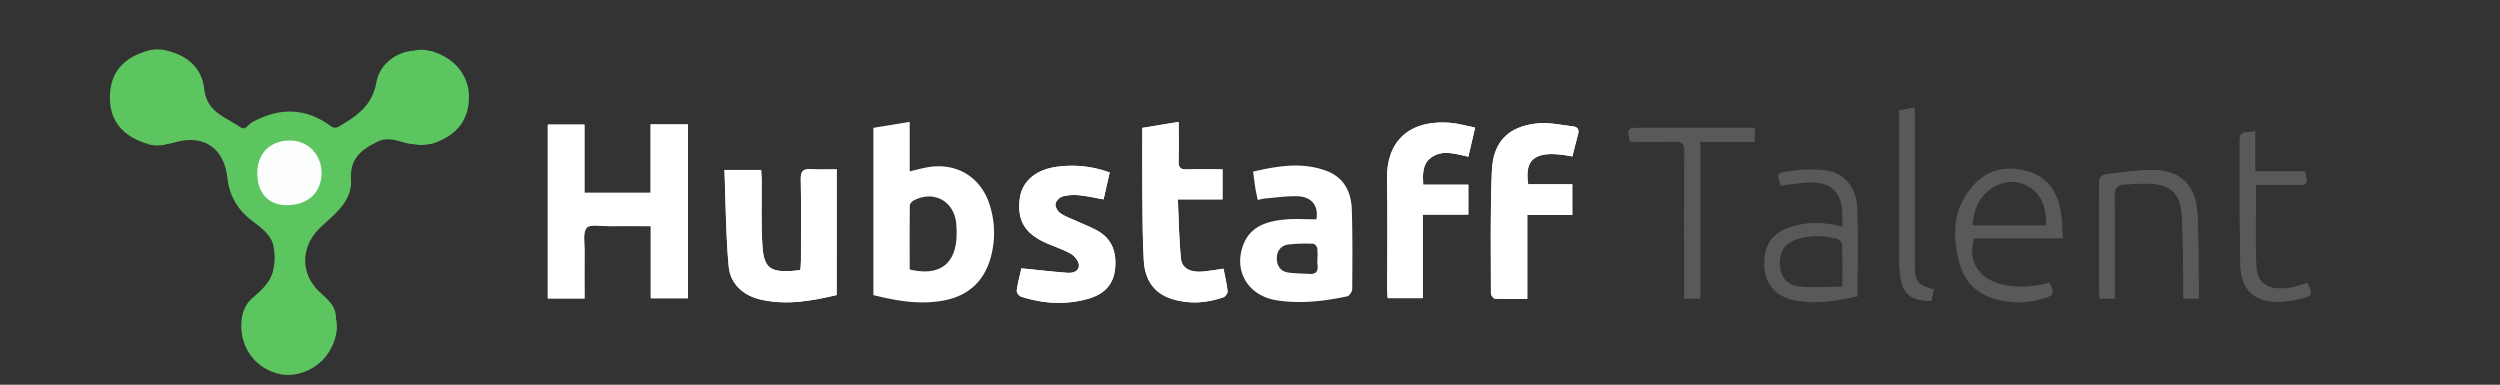 <svg id="Layer_1" data-name="Layer 1" xmlns="http://www.w3.org/2000/svg" viewBox="0 0 1413.54 217.52"><rect x="0" y="0" width="1413.54" height="217.52" fill="#333333" stroke="none"/><path d="M154.17,137.36c-2.93-7.68-10.63-10.81-15.9-16.24a33.52,33.52,0,0,1-9.69-20.56c-2-17.16-13.78-24.92-30.38-19.85a37.35,37.35,0,0,1-4.09.78,16.49,16.49,0,0,0-10.46-.09Q62.1,75,62.15,55c0-13.51,7.27-22.38,21.47-26.31a13.47,13.47,0,0,0,10.55-.09c11.75,2.64,20.06,10,21.3,21.62C116.9,63.64,127.74,66.17,136,72c2.73,1.93,4.32-1.59,6.17-2.63,15.12-8.49,29.9-8.72,44.18,1.44,2.52,1.78,3.34,1.89,6,.28,9.83-5.84,18.11-11.52,20.5-24.65,1.64-9,9.39-16.36,20.13-17.73a13.82,13.82,0,0,0,10.53.05c13.25,3.74,21.56,13.66,21.65,25.82.09,13.47-7.34,22.71-21.68,26.94a15.58,15.58,0,0,0-10.48,0c-6.5-.84-12.66-4.79-19.6-1.38-8.93,4.39-15.64,9.42-14.92,21.21.76,12.34-9.07,19.6-16.93,26.88-11.15,10.31-12.3,25.51-1.34,36.34,4.49,4.44,10,8.14,9.73,15.53-1.38,3.45-1,6.93-.23,10.43-4.73,17.36-21.06,23.25-31.36,21-13.84-3-22.87-15-21.82-29.59.39-5.46,2.14-10,6.62-13.82s9-7.86,10.93-13.81A32.21,32.21,0,0,0,154.17,137.36Z" style="fill:#5cc560"/><path d="M243.49,28.9c-3.52,2.79-7,2.85-10.53,0A19.13,19.13,0,0,1,243.49,28.9Z" style="fill:#5cc560"/><path d="M83.65,81.51c3.51-2.53,7-2.62,10.46.09A20.17,20.17,0,0,1,83.65,81.51Z" style="fill:#5cc560"/><path d="M233,81.29q5.23-4,10.48,0A20.46,20.46,0,0,1,233,81.29Z" style="fill:#5cc560"/><path d="M189.7,190.3c-2.34-3.53-2.58-7,.23-10.44A20.75,20.75,0,0,1,189.7,190.3Z" style="fill:#5cc560"/><path d="M94.17,28.58c-3.49,3-7,2.91-10.55.1A20.19,20.19,0,0,1,94.17,28.58Z" style="fill:#5cc560"/><path d="M162.13,116c-10.32,0-16.6-6.79-16.66-18s7.17-18.44,18.2-18.56c10.49-.12,18.43,8.16,18.15,18.93S173.78,116.05,162.13,116Z" style="fill:#fcfdfd"/><path d="M367.87,70.32V109H330.45V70.47H309.74v98.28h20.71c0-9.25-.09-18.19,0-27.14.06-4.42-1.07-10.24,1.25-12.83,2-2.23,8.11-.86,12.41-.91,7.76-.08,15.53,0,23.81,0v40.78H389V70.32Z" style="fill:#fff"/><path d="M473.06,166.81V95.75c-5,0-9.7.25-14.32-.07-4.41-.31-6.08.87-6,5.71.33,15.32.13,30.65.1,46,0,1.76-.2,3.51-.31,5.35-2,.2-3.49.4-5,.49-11.94.73-15.63-1.8-16.46-13.85-.85-12.44-.35-25-.47-37.45,0-1.92-.18-3.84-.28-5.82h-20.7c.71,18.41.7,36.53,2.37,54.49.91,9.83,8,16.42,17.82,18.73C444.5,172.76,458.87,170.19,473.06,166.81Z" style="fill:#fff"/><path d="M889.06,88.45c1.05-4.15,2-8.34,3.21-12.48.78-2.77-.39-4.23-2.94-4.52-6.57-.73-13.26-2.31-19.72-1.7-16.47,1.56-25.34,10.15-26.06,26.71-1,23.11-.53,46.29-.55,69.43,0,1,1.4,2.94,2.21,3,5.92.25,11.85.14,18.34.14v-47.5H889V104.18H864.08C861.65,89,869,84.53,889.06,88.45Z" style="fill:#fff"/><path d="M645.89,72.32c0,12.57-.09,24.86,0,37.15.13,12.64.09,25.3.82,37.91.6,10.43,5.44,18.47,16.08,21.71,9.7,2.95,19.4,2.29,28.89-1,1.11-.38,2.52-2.32,2.4-3.39-.45-4.23-1.46-8.4-2.3-12.79-4.18.59-7.91,1.26-11.68,1.62-6.82.64-11.8-1.7-12.38-7.25-1.16-11-1.22-22-1.76-33.57h25.24v-17c-7.06,0-13.7-.15-20.33.07-3.52.11-4.61-1.18-4.51-4.63.21-7.28.06-14.58.06-22.26Z" style="fill:#fff"/><path d="M804.7,104.41c-.32-6-.38-11.26,3.78-14.74,6.59-5.5,14.14-2.66,21.76-1.08,1.25-5.38,2.47-10.62,3.83-16.43-5.07-1-9.4-2.33-13.81-2.69-24.65-2-36.45,11.56-36,31.86.44,20.47.09,41,.11,61.43,0,1.94.17,3.87.26,5.81h19.84V121.35h25.76V104.41Z" style="fill:#fff"/><path d="M627.43,97.53a61.9,61.9,0,0,0-30.59-3.1c-11.89,1.78-19.22,8.74-20.29,18.21-1.4,12.24,3.06,19.55,15.28,24.91,4.56,2,9.39,3.51,13.68,6,2.08,1.2,4.37,4,4.5,6.22.23,3.74-3.41,4.72-6.5,4.49-8.51-.63-17-1.63-26-2.53-.77,3.51-2,8-2.63,12.57-.15,1,1.28,3,2.37,3.4,12.62,4.1,25.46,4.88,38.29,1.16,8.08-2.34,13.79-7.3,14.86-16.22,1.16-9.77-1.46-17.86-10.75-22.65-3.68-1.9-7.55-3.43-11.32-5.16-3-1.38-6.27-2.46-8.93-4.35-1.47-1-2.86-3.65-2.6-5.27s2.43-3.71,4.14-4.18a26.42,26.42,0,0,1,9.35-.59c4.53.44,9,1.48,13.69,2.3C625.17,107.5,626.26,102.68,627.43,97.53Z" style="fill:#fff"/><path d="M1195.68,168.76v-6.12c0-17.16.16-34.32-.11-51.47-.07-4.63,1.33-6.8,6-6.9,4.48-.09,9-.67,13.43-.51,11.81.41,17.82,5.45,18.59,17.11.93,13.93.72,27.94,1,41.91,0,1.94,0,3.88,0,6h8.56c0-2.59,0-4.89,0-7.18-.22-14,.16-28-.82-41.92-1.08-15.25-9.8-23.35-25-23.55-8.57-.11-17.15,1.48-25.73,2.3-3.68.35-4.78,2.26-4.74,6,.19,19.82.08,39.64.1,59.46,0,1.6.16,3.2.26,4.92Z" style="fill:#595959"/><path d="M952.34,168.76h9V80.1h30.79V72.3H926.92c-6.6,0-6.95.48-5.16,7.77,8.15,0,16.45.23,24.73-.09,4.52-.17,6,1.16,6,5.84-.21,25.46-.1,50.93-.1,76.4Z" style="fill:#595959"/><path d="M1275.57,104.52c7.73,0,15,0,22.35,0,6.83,0,7.09-.35,5.35-7.56h-28.16v-23c-3.38,2-8.7-1.11-8.7,5,0,23.66-.18,47.32.41,71,.32,12.9,6.92,19.86,18.64,20.58a53.7,53.7,0,0,0,15.72-1.75c6.37-1.53,6.44-2.38,3.4-8.69-3.32.91-6.6,2.16-10,2.69-11.27,1.74-18.25-2-18.79-11.68C1274.94,135.82,1275.57,120.51,1275.57,104.52Z" style="fill:#595959"/><path d="M1093.39,163.71c-9.51-2.67-10.71-4.25-10.71-13.85q0-41.48,0-82.94c0-1.9-.16-3.81-.27-6.1l-8.49,1.69v6q0,38,0,75.94a98.55,98.55,0,0,0,.41,10.46c1.24,11.13,5.89,15.14,17.69,15.27C1092.44,168.14,1092.88,166.07,1093.39,163.71Z" style="fill:#595959"/><path d="M367.87,70.32H389v98.31H368V127.85c-8.28,0-16.05-.06-23.81,0-4.3,0-10.42-1.32-12.41.91-2.32,2.59-1.19,8.41-1.25,12.83-.12,8.95,0,17.89,0,27.14H309.74V70.47h20.71V109h37.42Z" style="fill:#fff"/><path d="M493.83,166.87V72.27l20.54-3.38v28c3.74-.87,6.93-1.77,10.16-2.33,16.26-2.8,30,5.44,35,21.13a51.81,51.81,0,0,1,1,28.52c-3.46,14.18-12.41,22.89-26.72,25.66C520.29,172.48,507.06,170.13,493.83,166.87Zm20.53-14.5c17,4,26.38-3.17,26.52-20a50,50,0,0,0-.27-6.48c-1.49-12.44-12.87-18.41-24-12.53-1,.52-2.18,1.86-2.19,2.83C514.31,128.28,514.36,140.39,514.36,152.37Z" style="fill:#fff"/><path d="M744.32,124c1.27-7.34-2.4-12.6-10.21-13-6.09-.29-12.25.68-18.37,1.17a42.56,42.56,0,0,0-4.59.88c-.5-2.42-1-4.5-1.34-6.61-.47-2.93-.81-5.87-1.29-9.4,14.13-3.27,28-5.59,41.82-.29,9.77,3.74,13.67,12,14,21.74.45,15,.35,30,.22,45,0,1.42-1.65,3.83-2.89,4.09-13.25,2.74-26.6,4.39-40.14,2.16-15.54-2.56-23.93-16-18.82-30.63,3.89-11.14,13.47-14,23.8-15C732.24,123.58,738.1,124,744.32,124Zm.57,22.4h0a34.8,34.8,0,0,0-.1-6c-.17-1-1.37-2.54-2.14-2.55a88.46,88.46,0,0,0-14.29.41c-4,.56-6.39,3.51-6.42,7.71s2,7.47,6.46,8.12c3.91.57,7.91.53,11.86.8,3.68.26,5.17-1.41,4.69-5A26.91,26.91,0,0,1,744.89,146.42Z" style="fill:#fff"/><path d="M473.06,166.81c-14.19,3.38-28.56,5.95-43.19,2.49-9.78-2.31-16.91-8.9-17.82-18.73-1.67-18-1.66-36.08-2.37-54.49h20.7c.1,2,.26,3.9.28,5.82.12,12.49-.38,25,.47,37.45.83,12.05,4.52,14.58,16.46,13.85,1.48-.09,3-.29,5-.49.11-1.84.31-3.59.31-5.35,0-15.32.23-30.65-.1-46-.11-4.84,1.56-6,6-5.71,4.62.32,9.28.07,14.32.07Z" style="fill:#fff"/><path d="M889.06,88.45c-20.1-3.92-27.41.56-25,15.73H889v17.33H863.55V169c-6.49,0-12.42.11-18.34-.14-.81,0-2.21-1.94-2.21-3,0-23.14-.45-46.32.55-69.43.72-16.56,9.59-25.15,26.06-26.71,6.46-.61,13.15,1,19.72,1.7,2.55.29,3.72,1.75,2.94,4.52C891.1,80.11,890.11,84.3,889.06,88.45Z" style="fill:#fff"/><path d="M645.89,72.32l20.56-3.4c0,7.68.15,15-.06,22.26-.1,3.45,1,4.74,4.51,4.63,6.63-.22,13.27-.07,20.33-.07v17H666c.54,11.52.6,22.6,1.76,33.57.58,5.55,5.56,7.89,12.38,7.25,3.77-.36,7.5-1,11.68-1.62.84,4.39,1.85,8.56,2.3,12.79.12,1.07-1.29,3-2.4,3.39-9.49,3.31-19.19,4-28.89,1-10.64-3.24-15.48-11.28-16.08-21.71-.73-12.61-.69-25.27-.82-37.91C645.8,97.18,645.89,84.89,645.89,72.32Z" style="fill:#fff"/><path d="M804.7,104.41h25.51v16.94H804.45v47.22H784.61c-.09-1.94-.26-3.87-.26-5.81,0-20.47.33-41-.11-61.43-.43-20.3,11.37-33.9,36-31.86,4.41.36,8.74,1.67,13.81,2.69-1.36,5.81-2.58,11-3.83,16.43-7.62-1.58-15.17-4.42-21.76,1.08C804.32,93.15,804.38,98.43,804.7,104.41Z" style="fill:#fff"/><path d="M627.43,97.53c-1.17,5.15-2.26,10-3.45,15.18-4.69-.82-9.16-1.86-13.69-2.3a26.42,26.42,0,0,0-9.35.59c-1.71.47-3.87,2.54-4.14,4.18s1.13,4.22,2.6,5.27c2.66,1.89,5.91,3,8.93,4.35,3.77,1.73,7.64,3.26,11.32,5.16,9.29,4.79,11.91,12.88,10.75,22.65-1.07,8.92-6.78,13.88-14.86,16.22-12.83,3.72-25.67,2.94-38.29-1.16-1.09-.36-2.52-2.37-2.37-3.4.67-4.57,1.86-9.06,2.63-12.57,9,.9,17.49,1.9,26,2.53,3.09.23,6.73-.75,6.5-4.49-.13-2.21-2.42-5-4.5-6.22-4.29-2.46-9.12-4-13.68-6-12.22-5.36-16.68-12.67-15.28-24.91,1.07-9.47,8.4-16.43,20.29-18.21A61.9,61.9,0,0,1,627.43,97.53Z" style="fill:#fff"/><path d="M1158.87,159.92c2.88,6.57,2.64,7-3.95,9a48,48,0,0,1-24.66.76c-10.81-2.49-18.7-8.77-21.91-19.63-4.82-16.29-4.48-32.1,7.6-45.45,8.42-9.32,19.42-11.11,31.12-7.56,11.12,3.38,16.39,12,18.17,22.86.77,4.69.79,9.49,1.2,14.85h-50.27C1110.24,155.65,1130,167,1158.87,159.92ZM1157,127.41c-.18-8.82-1.76-16.75-9.51-21.55-6.76-4.2-14.06-3.89-20.81.33-7.64,4.78-10.74,12.15-11.33,21.22Z" style="fill:#595959"/><path d="M1041.66,128.12c0-3,.07-5.33,0-7.63-.42-11.59-6.3-17.5-17.91-17.32-5.57.08-11.12,1.17-16.78,1.81-2.42-6.73-2.43-7.3,4.93-8.27a83,83,0,0,1,19.79-.49c10.76,1.19,18,9.45,18.45,21.5.58,16.44.15,32.92.15,49.87-12.43,2.64-24.82,4.9-37.39,1.79-9.38-2.33-15-9.55-15.32-18.59-.41-11.78,3.72-18.46,13.88-22.1C1021.15,125.22,1031,125.51,1041.66,128.12Zm0,34c0-8.5.12-16.12-.12-23.73a4.55,4.55,0,0,0-2.66-3.33c-7.84-1.93-15.78-2.29-23.51.47-6.44,2.29-9.32,7-9,13.86s3.66,11.71,10.56,12.51C1024.85,162.79,1033,162.09,1041.66,162.09Z" style="fill:#595959"/><path d="M1195.68,168.76h-8.51c-.1-1.72-.26-3.32-.26-4.92,0-19.82.09-39.64-.1-59.46,0-3.72,1.06-5.63,4.74-6,8.58-.82,17.16-2.41,25.73-2.3,15.22.2,23.94,8.3,25,23.55,1,13.92.6,27.94.82,41.92,0,2.29,0,4.59,0,7.18h-8.56c0-2.09,0-4,0-6-.28-14-.07-28-1-41.91-.77-11.66-6.78-16.7-18.59-17.11-4.46-.16-9,.42-13.43.51-4.64.1-6,2.27-6,6.9.27,17.15.11,34.31.11,51.47Z" style="fill:#595959"/><path d="M952.34,168.76v-6.54c0-25.47-.11-50.94.1-76.4,0-4.68-1.43-6-6-5.84-8.28.32-16.58.09-24.73.09-1.79-7.29-1.44-7.77,5.16-7.77h65.17v7.8H961.3v88.66Z" style="fill:#595959"/><path d="M1275.57,104.52c0,16-.63,31.3.22,46.54.54,9.68,7.52,13.42,18.79,11.68,3.4-.53,6.68-1.78,10-2.69,3,6.31,3,7.16-3.4,8.69a53.7,53.7,0,0,1-15.72,1.75c-11.72-.72-18.32-7.68-18.64-20.58-.59-23.65-.43-47.31-.41-71,0-6.11,5.32-3,8.7-5V97h28.16c1.74,7.21,1.48,7.55-5.35,7.56C1290.61,104.53,1283.3,104.52,1275.57,104.52Z" style="fill:#595959"/><path d="M1093.39,163.71c-.51,2.36-1,4.43-1.38,6.43-11.8-.13-16.45-4.14-17.69-15.27a98.55,98.55,0,0,1-.41-10.46q0-38,0-75.94v-6l8.49-1.69c.11,2.29.27,4.2.27,6.1q0,41.47,0,82.94C1082.68,159.46,1083.88,161,1093.39,163.71Z" style="fill:#595959"/></svg>